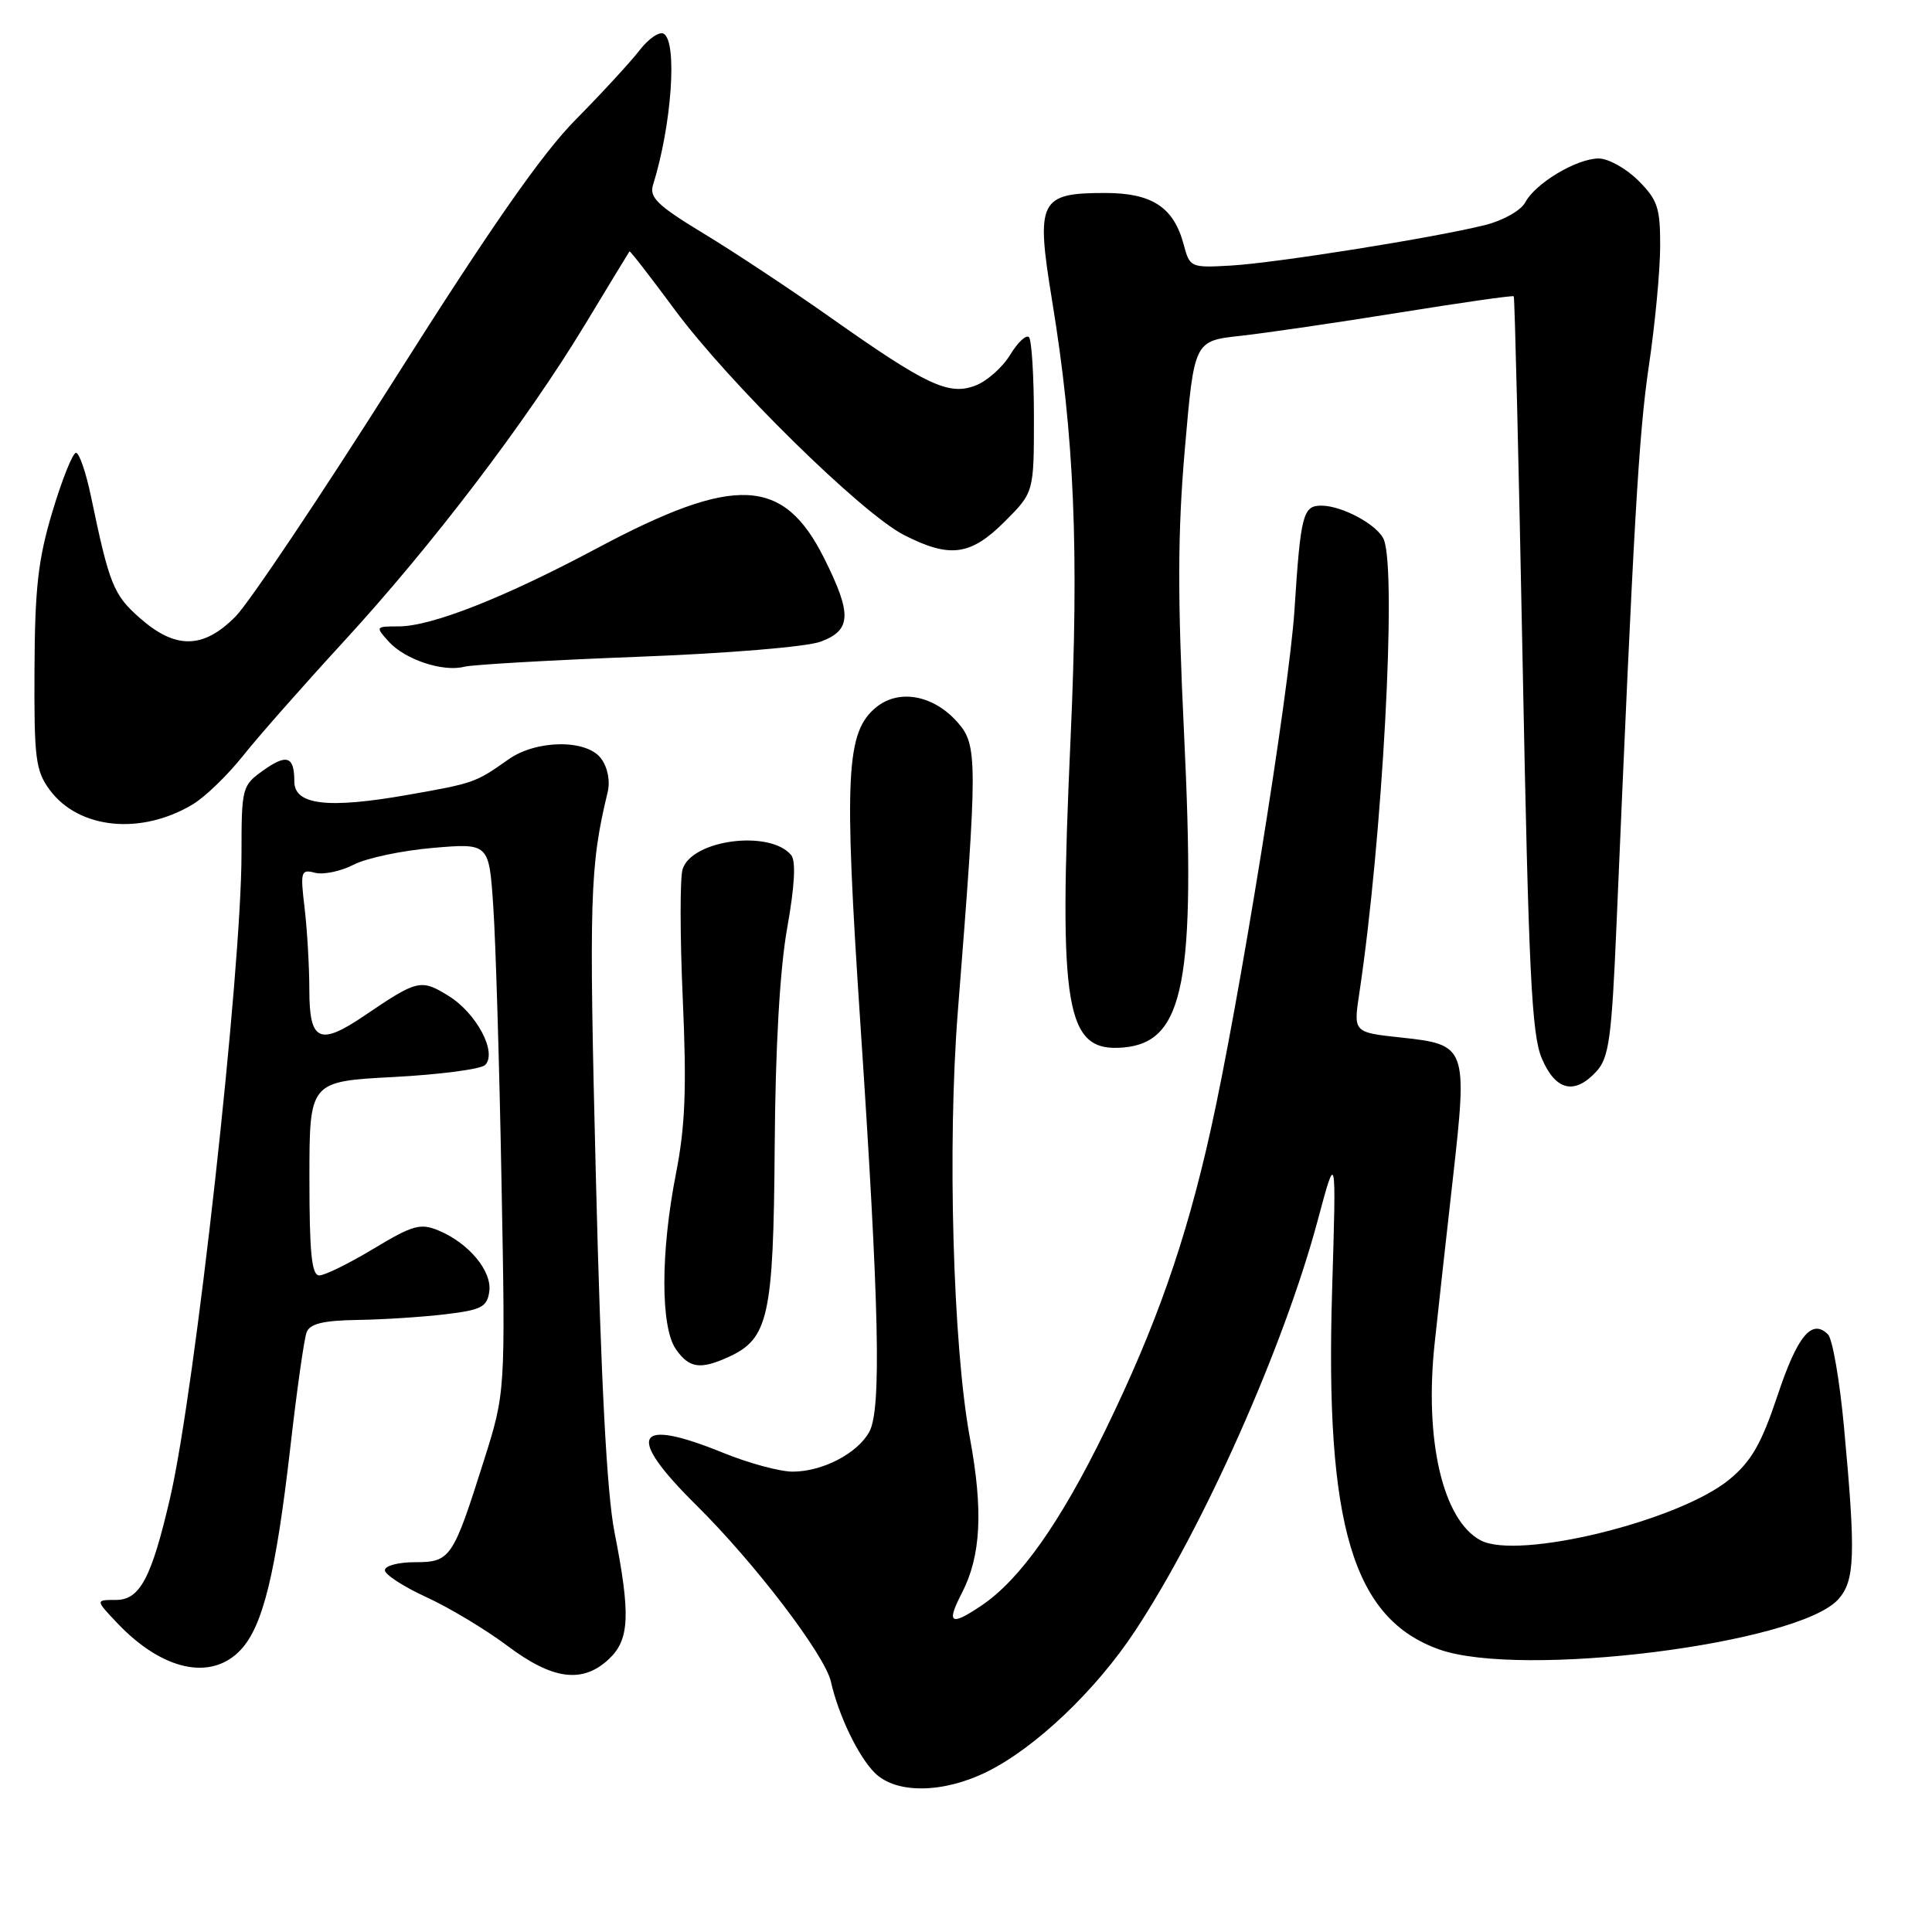 <?xml version="1.0" encoding="UTF-8" standalone="no"?>
<!DOCTYPE svg PUBLIC "-//W3C//DTD SVG 1.1//EN" "http://www.w3.org/Graphics/SVG/1.1/DTD/svg11.dtd" >
<svg xmlns="http://www.w3.org/2000/svg" xmlns:xlink="http://www.w3.org/1999/xlink" version="1.1" viewBox="0 0 256 256">
 <g >
 <path fill="currentColor"
d=" M 130.82 234.75 C 137.21 231.58 145.19 224.00 150.36 216.17 C 159.44 202.45 170.14 178.40 174.61 161.68 C 177.07 152.50 177.07 152.50 176.51 171.01 C 175.57 202.11 179.25 214.47 190.68 218.55 C 201.55 222.43 238.22 217.83 243.57 211.93 C 245.80 209.46 245.91 206.07 244.35 189.21 C 243.78 182.99 242.82 177.42 242.22 176.82 C 240.08 174.68 238.17 176.98 235.53 184.92 C 233.40 191.30 232.07 193.62 229.17 196.02 C 222.51 201.53 201.16 206.76 196.18 204.10 C 191.19 201.43 188.73 190.90 190.09 178.07 C 190.53 173.91 191.62 164.10 192.50 156.28 C 194.48 138.72 194.37 138.41 185.67 137.48 C 179.33 136.80 179.33 136.80 180.11 131.65 C 183.18 111.27 185.09 76.02 183.38 71.54 C 182.63 69.60 177.88 67.00 175.07 67.00 C 172.64 67.00 172.34 68.20 171.52 80.88 C 170.81 91.71 164.13 133.18 160.38 149.92 C 157.11 164.54 153.18 175.72 146.47 189.50 C 140.53 201.70 135.18 209.29 130.07 212.73 C 125.95 215.51 125.36 215.14 127.44 211.11 C 129.99 206.19 130.30 200.16 128.51 190.50 C 126.27 178.38 125.52 151.74 126.92 134.00 C 129.55 100.74 129.55 98.74 126.89 95.72 C 123.72 92.11 119.15 91.25 116.12 93.70 C 112.10 96.96 111.81 102.61 113.99 135.43 C 116.52 173.30 116.81 186.79 115.18 189.74 C 113.60 192.60 108.97 195.00 105.03 195.00 C 103.34 195.00 99.19 193.88 95.81 192.50 C 84.06 187.73 82.84 190.12 92.25 199.43 C 100.02 207.11 109.30 219.29 110.10 222.83 C 111.11 227.30 113.71 232.71 115.91 234.91 C 118.72 237.72 124.97 237.65 130.82 234.75 Z  M 80.69 219.83 C 83.43 217.25 83.57 213.94 81.42 203.00 C 80.41 197.87 79.63 183.03 78.96 156.09 C 78.03 118.94 78.15 114.76 80.51 105.00 C 80.88 103.50 80.53 101.71 79.65 100.51 C 77.75 97.94 71.09 98.00 67.38 100.62 C 62.99 103.72 62.81 103.78 54.00 105.33 C 43.43 107.19 39.00 106.67 39.00 103.55 C 39.00 100.20 38.01 99.85 34.86 102.10 C 32.08 104.08 32.00 104.38 32.00 113.09 C 32.00 128.75 25.86 184.15 22.54 198.47 C 20.07 209.12 18.54 212.00 15.36 212.00 C 12.63 212.00 12.63 212.00 15.56 215.09 C 21.53 221.37 27.99 222.77 31.89 218.62 C 34.84 215.48 36.55 208.47 38.47 191.78 C 39.33 184.23 40.30 177.37 40.63 176.53 C 41.06 175.40 42.83 174.97 47.36 174.90 C 50.74 174.85 55.98 174.51 59.00 174.15 C 63.78 173.58 64.54 173.19 64.83 171.15 C 65.22 168.43 62.12 164.71 58.09 163.04 C 55.71 162.05 54.68 162.34 49.50 165.46 C 46.26 167.41 43.03 169.00 42.31 169.00 C 41.30 169.00 41.00 166.07 41.00 156.15 C 41.00 143.30 41.00 143.30 52.14 142.71 C 58.26 142.39 63.73 141.67 64.28 141.12 C 65.92 139.48 63.15 134.25 59.42 131.95 C 55.78 129.70 55.32 129.81 48.33 134.55 C 42.35 138.61 41.00 138.00 40.99 131.25 C 40.99 128.09 40.70 123.16 40.36 120.31 C 39.78 115.46 39.87 115.15 41.75 115.65 C 42.86 115.93 45.16 115.45 46.85 114.58 C 48.55 113.70 53.28 112.70 57.37 112.35 C 64.80 111.72 64.80 111.72 65.36 120.11 C 65.68 124.73 66.17 141.10 66.45 156.50 C 66.98 184.50 66.98 184.50 64.09 193.62 C 60.01 206.52 59.69 207.00 54.96 207.00 C 52.78 207.00 51.00 207.47 51.00 208.06 C 51.00 208.64 53.47 210.24 56.49 211.63 C 59.51 213.01 64.34 215.91 67.22 218.07 C 73.24 222.60 77.19 223.11 80.69 219.83 Z  M 96.53 179.81 C 101.84 177.39 102.49 174.43 102.65 152.00 C 102.74 138.79 103.33 128.48 104.30 123.00 C 105.30 117.41 105.48 114.09 104.84 113.31 C 102.04 109.92 91.69 111.25 90.45 115.17 C 90.09 116.29 90.10 124.02 90.47 132.35 C 91.00 144.22 90.80 149.23 89.57 155.50 C 87.52 165.94 87.52 175.86 89.56 178.78 C 91.32 181.30 92.78 181.51 96.53 179.81 Z  M 211.58 141.92 C 213.20 140.12 213.56 137.44 214.19 122.67 C 216.49 68.90 217.14 57.57 218.48 48.50 C 219.30 43.00 219.97 35.88 219.98 32.67 C 220.00 27.55 219.65 26.49 217.08 23.92 C 215.47 22.32 213.11 21.00 211.83 21.00 C 208.91 21.01 203.46 24.27 202.10 26.82 C 201.52 27.90 199.17 29.22 196.78 29.82 C 190.00 31.51 169.03 34.85 163.08 35.19 C 157.78 35.49 157.65 35.44 156.85 32.42 C 155.53 27.46 152.66 25.57 146.43 25.57 C 137.73 25.57 137.24 26.57 139.39 39.72 C 142.37 57.91 142.99 72.73 141.85 98.00 C 140.23 133.96 141.18 139.46 148.85 138.80 C 156.94 138.10 158.48 130.12 156.89 97.13 C 156.02 79.02 156.04 70.55 157.00 59.47 C 158.24 45.17 158.24 45.17 164.37 44.50 C 167.74 44.13 177.22 42.74 185.42 41.42 C 193.63 40.10 200.45 39.12 200.58 39.26 C 200.71 39.39 201.24 61.33 201.76 88.00 C 202.55 128.77 202.95 137.10 204.30 140.25 C 206.13 144.55 208.66 145.13 211.58 141.92 Z  M 25.56 106.57 C 27.18 105.60 30.16 102.71 32.20 100.15 C 34.23 97.59 40.24 90.78 45.55 85.00 C 57.22 72.31 69.75 55.85 77.52 43.00 C 80.68 37.77 83.33 33.41 83.41 33.31 C 83.49 33.20 86.17 36.66 89.38 41.00 C 96.53 50.69 114.18 68.03 119.78 70.89 C 125.87 74.00 128.60 73.63 133.12 69.12 C 137.00 65.24 137.00 65.24 137.00 55.28 C 137.00 49.81 136.70 45.03 136.34 44.67 C 135.97 44.31 134.85 45.37 133.84 47.03 C 132.83 48.69 130.76 50.52 129.25 51.09 C 125.72 52.44 122.80 51.07 110.13 42.13 C 104.83 38.39 97.22 33.35 93.20 30.92 C 87.14 27.25 86.01 26.16 86.53 24.50 C 89.00 16.60 89.78 5.60 87.96 4.48 C 87.39 4.12 85.94 5.11 84.74 6.67 C 83.54 8.22 79.76 12.33 76.33 15.80 C 71.85 20.31 65.07 30.03 52.30 50.22 C 42.51 65.69 33.02 79.85 31.22 81.68 C 26.95 86.00 23.28 86.07 18.55 81.91 C 15.03 78.82 14.49 77.47 12.05 65.75 C 11.39 62.59 10.50 60.00 10.07 60.00 C 9.64 60.00 8.24 63.49 6.96 67.75 C 5.05 74.09 4.62 77.89 4.57 88.67 C 4.51 100.52 4.71 102.11 6.59 104.67 C 10.44 109.87 18.69 110.70 25.56 106.57 Z  M 84.50 87.03 C 96.42 86.58 106.91 85.71 108.75 85.02 C 112.82 83.50 112.91 81.39 109.22 74.00 C 103.81 63.17 97.42 62.88 79.08 72.66 C 66.80 79.21 57.17 83.00 52.82 83.00 C 49.75 83.00 49.72 83.04 51.51 85.02 C 53.67 87.40 58.69 89.07 61.50 88.35 C 62.60 88.07 72.95 87.47 84.50 87.03 Z "/>
</g>
</svg>